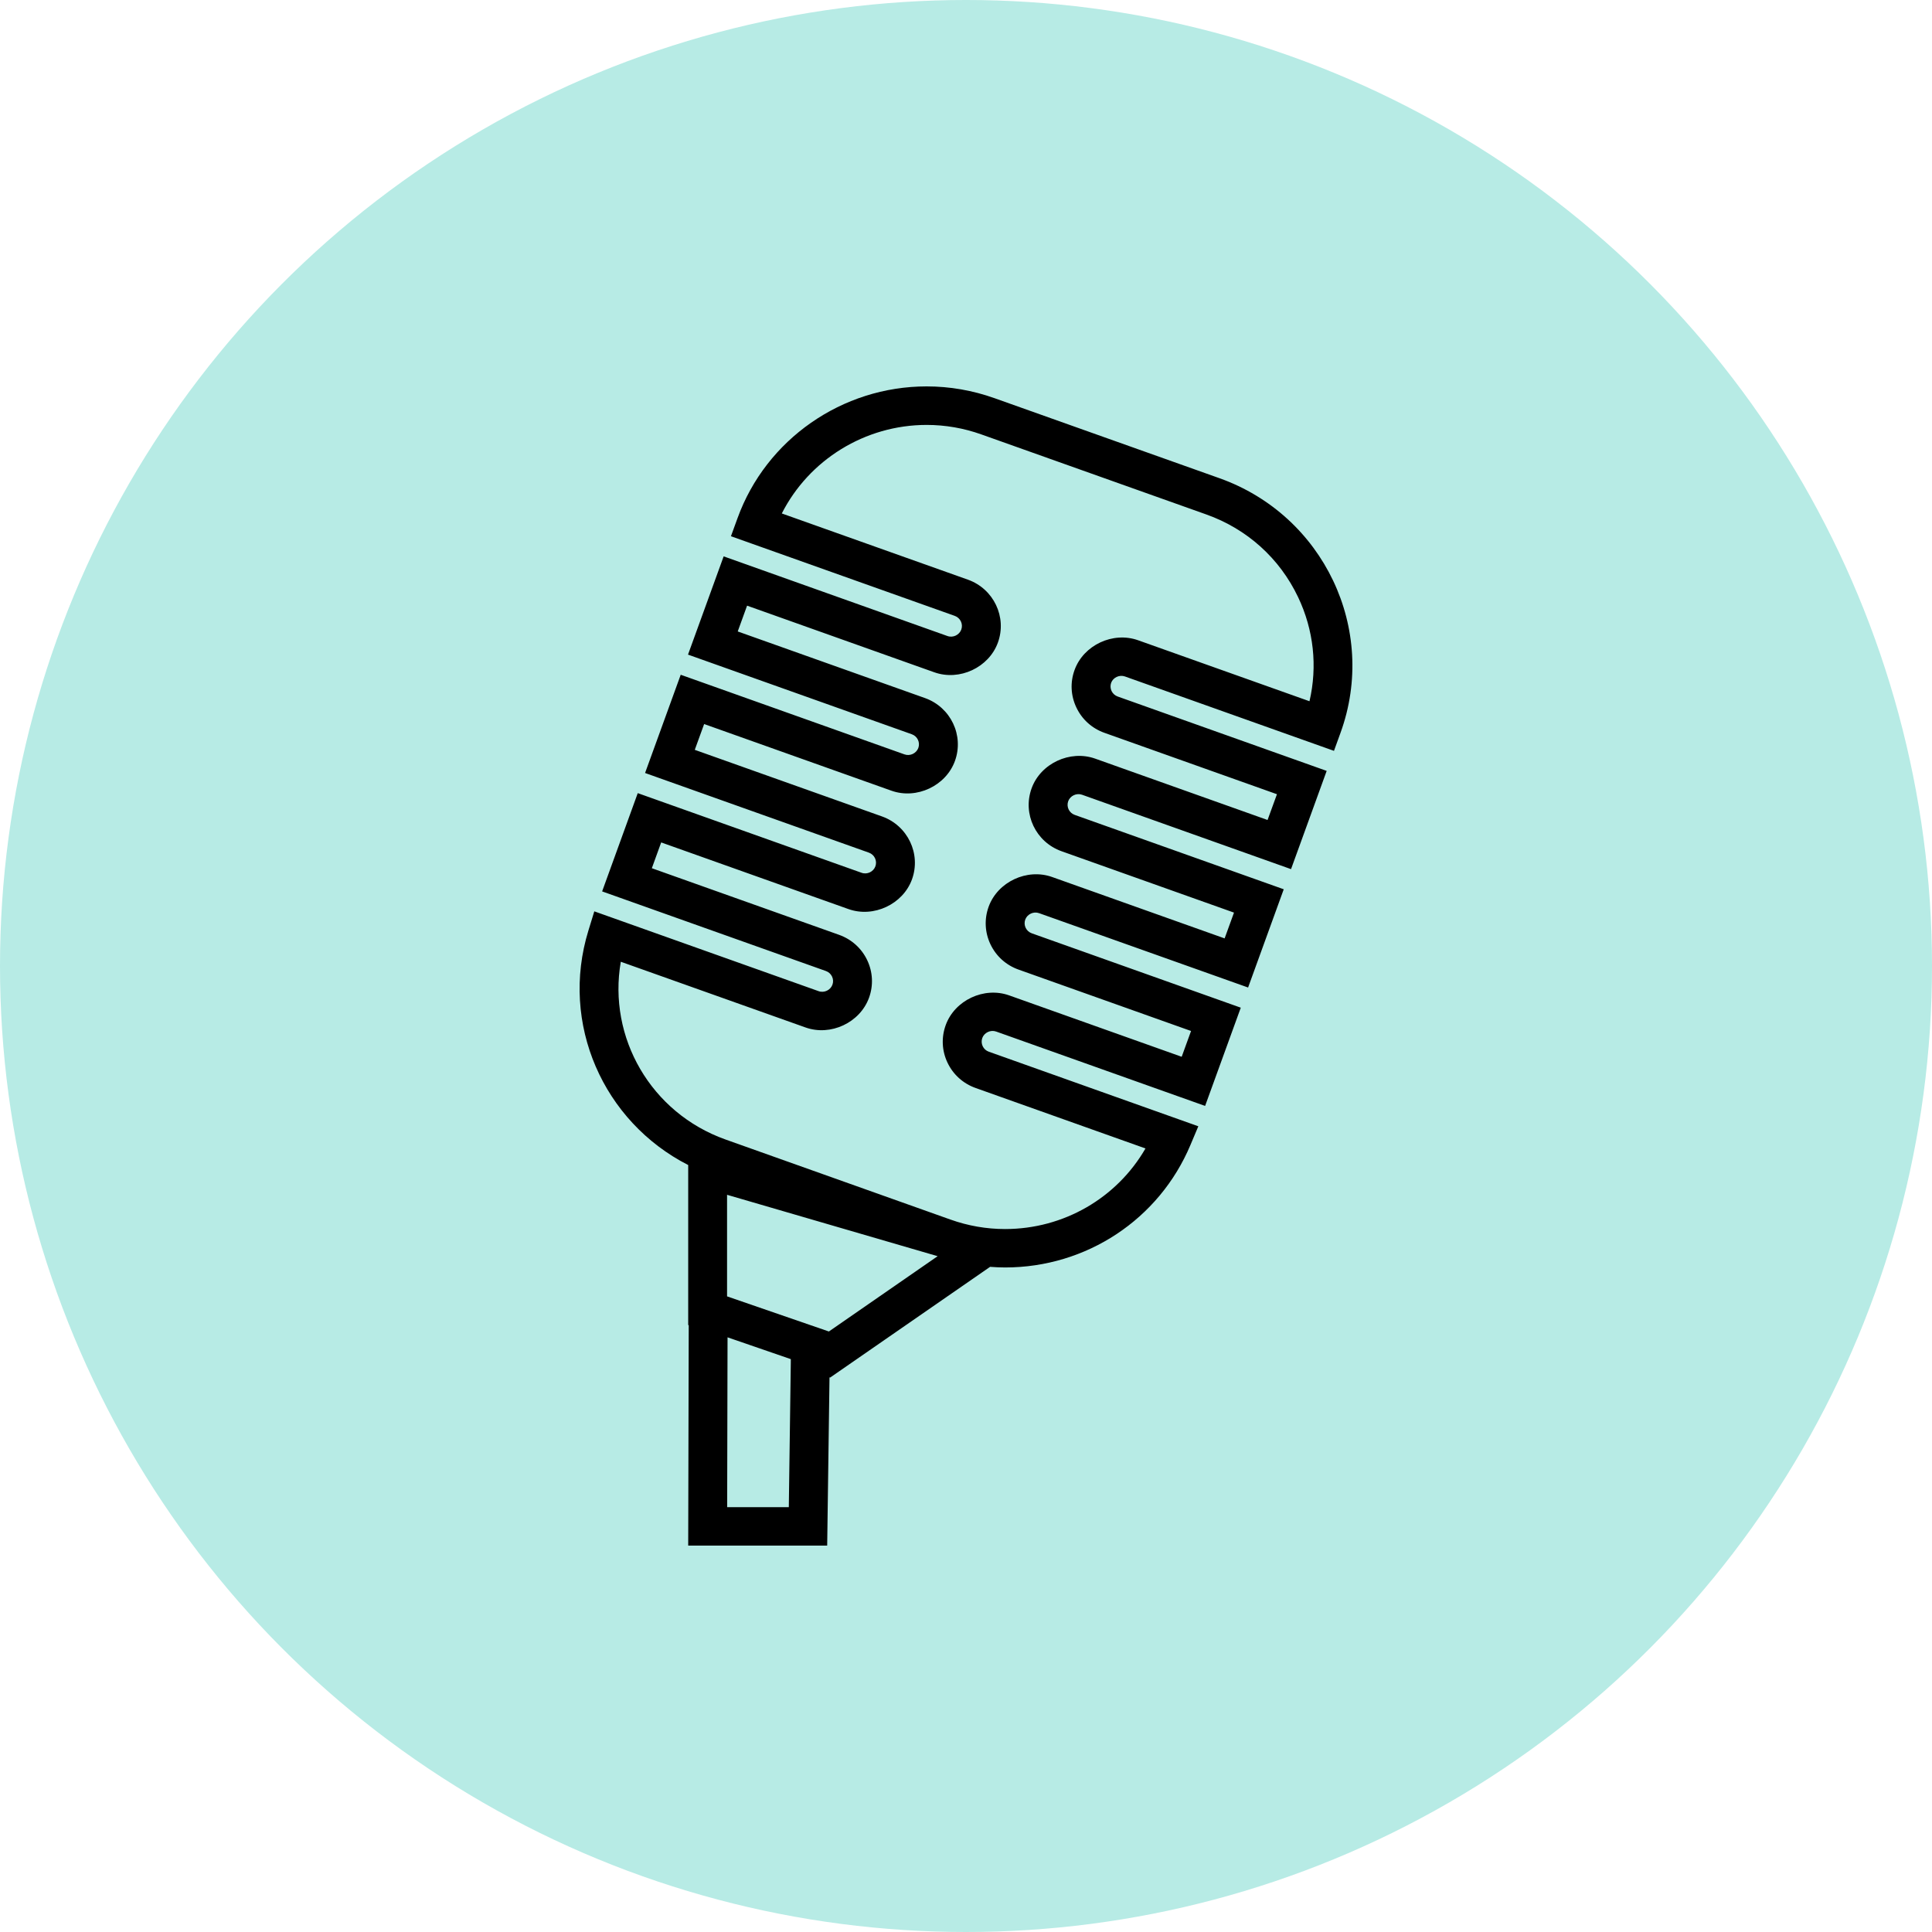 <svg width="80" height="80" viewBox="0 0 80 80" fill="none" xmlns="http://www.w3.org/2000/svg">
<circle cx="40" cy="40" r="40" fill="#B7EBE5"/>
<path d="M46.582 28.011L55.237 31.091L55.509 30.341C57.061 26.065 54.81 21.337 50.494 19.801L41.182 16.488C40.273 16.164 39.327 16 38.369 16C34.87 16 31.723 18.192 30.54 21.454L30.267 22.204L39.535 25.502C39.767 25.585 39.888 25.839 39.805 26.069C39.723 26.292 39.465 26.419 39.233 26.337L29.965 23.038L28.489 27.106L37.756 30.404C37.989 30.487 38.109 30.741 38.026 30.971C37.944 31.194 37.684 31.32 37.454 31.238L28.187 27.94L26.711 32.008L35.978 35.306C36.211 35.389 36.331 35.643 36.248 35.873C36.167 36.097 35.908 36.224 35.676 36.14L26.408 32.842L24.933 36.911L34.199 40.208C34.312 40.248 34.402 40.329 34.453 40.437C34.504 40.543 34.51 40.664 34.469 40.775C34.388 40.999 34.128 41.125 33.897 41.042L24.609 37.737L24.363 38.538C23.179 42.389 24.979 46.447 28.497 48.242V54.866L28.519 54.874L28.497 64H34.252L34.348 57.032L34.374 57.042L40.998 52.457C41.205 52.472 41.412 52.483 41.619 52.483C44.986 52.483 47.998 50.492 49.294 47.41L49.62 46.637L40.945 43.549C40.832 43.51 40.743 43.429 40.691 43.321C40.641 43.214 40.635 43.093 40.674 42.982C40.755 42.759 41.016 42.632 41.247 42.714L49.901 45.794L51.378 41.726L42.723 38.646C42.611 38.606 42.521 38.525 42.47 38.418C42.419 38.312 42.413 38.19 42.453 38.079C42.534 37.855 42.795 37.729 43.026 37.812L51.681 40.891L53.157 36.823L44.502 33.743C44.27 33.661 44.149 33.406 44.232 33.176C44.313 32.953 44.573 32.827 44.804 32.908L53.459 35.989L54.935 31.921L46.281 28.841C46.168 28.801 46.079 28.72 46.027 28.613C45.977 28.505 45.971 28.385 46.01 28.274C46.09 28.055 46.351 27.929 46.582 28.011ZM52.487 33.954L45.348 31.413C44.306 31.043 43.089 31.613 42.717 32.642C42.332 33.7 42.889 34.868 43.957 35.248L51.097 37.789L50.709 38.857L43.569 36.316C42.527 35.943 41.311 36.516 40.938 37.544C40.752 38.056 40.779 38.61 41.013 39.102C41.248 39.595 41.661 39.967 42.179 40.15L49.319 42.691L48.931 43.759L41.791 41.218C40.749 40.844 39.532 41.419 39.16 42.447C38.974 42.959 39 43.511 39.234 44.003C39.468 44.496 39.883 44.869 40.4 45.052L47.432 47.555C46.248 49.606 44.047 50.892 41.618 50.892C40.848 50.892 40.087 50.76 39.355 50.499L30.044 47.185C26.949 46.084 25.162 42.956 25.706 39.824L33.352 42.544C34.397 42.918 35.611 42.344 35.984 41.316C36.17 40.804 36.143 40.251 35.909 39.758C35.675 39.266 35.261 38.894 34.743 38.709L26.991 35.951L27.378 34.883L35.13 37.642C36.176 38.016 37.39 37.44 37.763 36.414C38.146 35.357 37.589 34.188 36.522 33.807L28.769 31.049L29.157 29.981L36.909 32.74C37.954 33.114 39.168 32.539 39.541 31.512C39.925 30.455 39.369 29.285 38.301 28.905L30.548 26.147L30.935 25.079L38.687 27.838C39.733 28.21 40.946 27.639 41.32 26.61C41.704 25.553 41.147 24.384 40.08 24.003L32.373 21.261C33.5 19.039 35.819 17.595 38.37 17.595C39.141 17.595 39.905 17.727 40.638 17.989L49.949 21.302C51.637 21.902 52.986 23.117 53.75 24.723C54.399 26.085 54.559 27.592 54.223 29.037L47.127 26.512C46.084 26.14 44.869 26.712 44.496 27.741C44.309 28.253 44.336 28.805 44.571 29.298C44.805 29.791 45.219 30.163 45.736 30.346L52.876 32.887L52.487 33.954ZM34.322 55.134L30.106 53.68V49.474L38.826 52.016L34.322 55.134ZM32.745 56.442L32.663 62.409H30.11L30.126 55.472V55.376L32.746 56.279L32.745 56.442Z" fill="black"/>
</svg>
